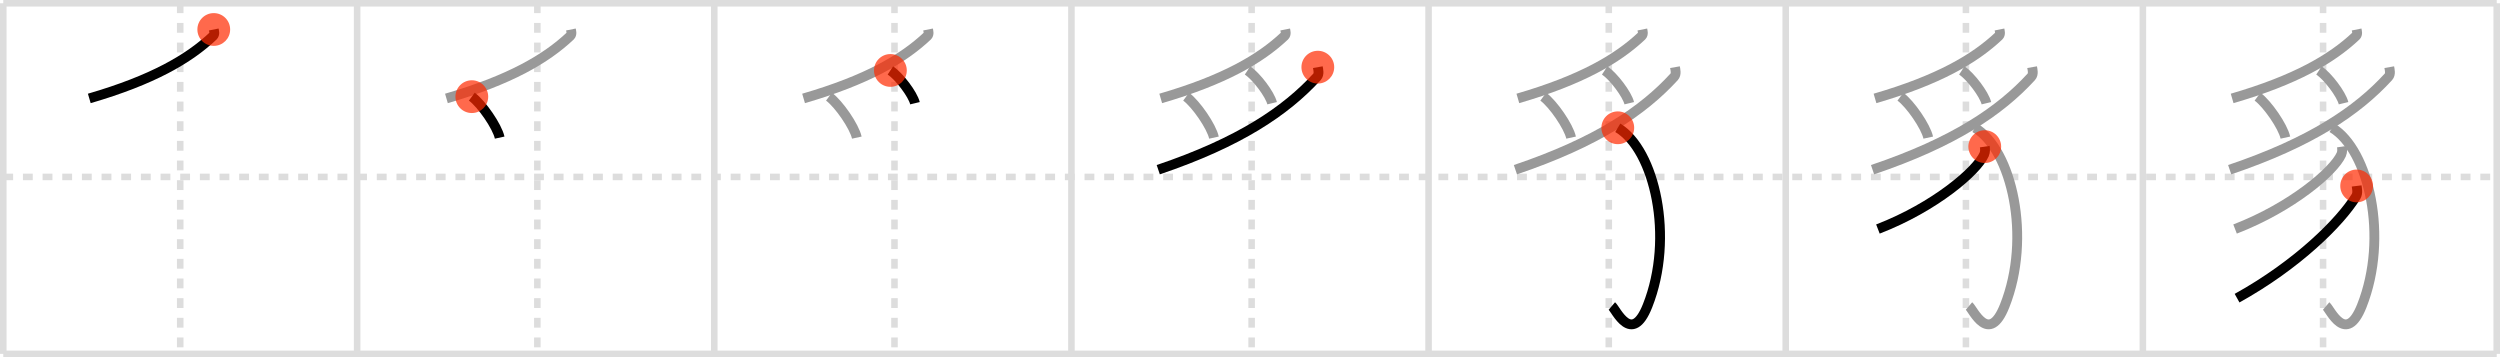 <svg width="763px" height="109px" viewBox="0 0 763 109" xmlns="http://www.w3.org/2000/svg" xmlns:xlink="http://www.w3.org/1999/xlink" xml:space="preserve" version="1.1"  baseProfile="full">
<line x1="1" y1="1" x2="762" y2="1" style="stroke:#ddd;stroke-width:2" />
<line x1="1" y1="1" x2="1" y2="108" style="stroke:#ddd;stroke-width:2" />
<line x1="1" y1="108" x2="762" y2="108" style="stroke:#ddd;stroke-width:2" />
<line x1="762" y1="1" x2="762" y2="108" style="stroke:#ddd;stroke-width:2" />
<line x1="109" y1="1" x2="109" y2="108" style="stroke:#ddd;stroke-width:2" />
<line x1="218" y1="1" x2="218" y2="108" style="stroke:#ddd;stroke-width:2" />
<line x1="327" y1="1" x2="327" y2="108" style="stroke:#ddd;stroke-width:2" />
<line x1="436" y1="1" x2="436" y2="108" style="stroke:#ddd;stroke-width:2" />
<line x1="545" y1="1" x2="545" y2="108" style="stroke:#ddd;stroke-width:2" />
<line x1="654" y1="1" x2="654" y2="108" style="stroke:#ddd;stroke-width:2" />
<line x1="1" y1="54" x2="762" y2="54" style="stroke:#ddd;stroke-width:2;stroke-dasharray:3 3" />
<line x1="55" y1="1" x2="55" y2="108" style="stroke:#ddd;stroke-width:2;stroke-dasharray:3 3" />
<line x1="164" y1="1" x2="164" y2="108" style="stroke:#ddd;stroke-width:2;stroke-dasharray:3 3" />
<line x1="273" y1="1" x2="273" y2="108" style="stroke:#ddd;stroke-width:2;stroke-dasharray:3 3" />
<line x1="382" y1="1" x2="382" y2="108" style="stroke:#ddd;stroke-width:2;stroke-dasharray:3 3" />
<line x1="491" y1="1" x2="491" y2="108" style="stroke:#ddd;stroke-width:2;stroke-dasharray:3 3" />
<line x1="600" y1="1" x2="600" y2="108" style="stroke:#ddd;stroke-width:2;stroke-dasharray:3 3" />
<line x1="709" y1="1" x2="709" y2="108" style="stroke:#ddd;stroke-width:2;stroke-dasharray:3 3" />
<path d="M65.24,9c0.1,0.5,0.39,1.43-0.2,1.99c-7.43,6.99-18.42,13.41-37.79,19.05" style="fill:none;stroke:black;stroke-width:3" />
<circle cx="65.24" cy="9.0" r="5" stroke-width="0" fill="#FF2A00" opacity="0.7" />
<path d="M174.24,9c0.1,0.5,0.39,1.43-0.2,1.99c-7.43,6.99-18.42,13.41-37.79,19.05" style="fill:none;stroke:#999;stroke-width:3" />
<path d="M144.0,29.5c3,2.21,7.75,9.07,8.5,12.5" style="fill:none;stroke:black;stroke-width:3" />
<circle cx="144.0" cy="29.5" r="5" stroke-width="0" fill="#FF2A00" opacity="0.7" />
<path d="M283.24,9c0.1,0.5,0.39,1.43-0.2,1.99c-7.43,6.99-18.42,13.41-37.79,19.05" style="fill:none;stroke:#999;stroke-width:3" />
<path d="M253.0,29.5c3,2.21,7.75,9.07,8.5,12.5" style="fill:none;stroke:#999;stroke-width:3" />
<path d="M271.75,21.5c2.65,1.76,6.84,7.26,7.5,10" style="fill:none;stroke:black;stroke-width:3" />
<circle cx="271.75" cy="21.5" r="5" stroke-width="0" fill="#FF2A00" opacity="0.7" />
<path d="M392.24,9c0.1,0.5,0.39,1.43-0.2,1.99c-7.43,6.99-18.42,13.41-37.79,19.05" style="fill:none;stroke:#999;stroke-width:3" />
<path d="M362.0,29.5c3,2.21,7.75,9.07,8.5,12.5" style="fill:none;stroke:#999;stroke-width:3" />
<path d="M380.75,21.5c2.65,1.76,6.84,7.26,7.5,10" style="fill:none;stroke:#999;stroke-width:3" />
<path d="M402.2,20.5c0.13,0.74,0.51,2.13-0.26,2.96c-9.53,10.4-23.61,19.94-48.44,28.33" style="fill:none;stroke:black;stroke-width:3" />
<circle cx="402.2" cy="20.5" r="5" stroke-width="0" fill="#FF2A00" opacity="0.7" />
<path d="M501.24,9c0.1,0.5,0.39,1.43-0.2,1.99c-7.43,6.99-18.42,13.41-37.79,19.05" style="fill:none;stroke:#999;stroke-width:3" />
<path d="M471.0,29.5c3,2.21,7.75,9.07,8.5,12.5" style="fill:none;stroke:#999;stroke-width:3" />
<path d="M489.75,21.5c2.65,1.76,6.84,7.26,7.5,10" style="fill:none;stroke:#999;stroke-width:3" />
<path d="M511.2,20.5c0.13,0.74,0.51,2.13-0.26,2.96c-9.53,10.4-23.61,19.94-48.44,28.33" style="fill:none;stroke:#999;stroke-width:3" />
<path d="M493.75,39C505.0,45.75,511.11,72.45,502.83,93.33c-4.83,12.17-9.64,1.12-10.89,0.06" style="fill:none;stroke:black;stroke-width:3" />
<circle cx="493.75" cy="39.0" r="5" stroke-width="0" fill="#FF2A00" opacity="0.7" />
<path d="M610.24,9c0.1,0.5,0.39,1.43-0.2,1.99c-7.43,6.99-18.42,13.41-37.79,19.05" style="fill:none;stroke:#999;stroke-width:3" />
<path d="M580.0,29.5c3,2.21,7.75,9.07,8.5,12.5" style="fill:none;stroke:#999;stroke-width:3" />
<path d="M598.75,21.5c2.65,1.76,6.84,7.26,7.5,10" style="fill:none;stroke:#999;stroke-width:3" />
<path d="M620.2,20.5c0.13,0.74,0.51,2.13-0.26,2.96c-9.53,10.4-23.61,19.94-48.44,28.33" style="fill:none;stroke:#999;stroke-width:3" />
<path d="M602.75,39C614.0,45.75,620.11,72.45,611.83,93.33c-4.83,12.17-9.64,1.12-10.89,0.06" style="fill:none;stroke:#999;stroke-width:3" />
<path d="M605.75,44.75c0.09,0.59,0.19,1.53-0.18,2.38c-2.22,5.02-14.98,16.03-32.43,22.77" style="fill:none;stroke:black;stroke-width:3" />
<circle cx="605.75" cy="44.75" r="5" stroke-width="0" fill="#FF2A00" opacity="0.7" />
<path d="M719.24,9c0.1,0.5,0.39,1.43-0.2,1.99c-7.43,6.99-18.42,13.41-37.79,19.05" style="fill:none;stroke:#999;stroke-width:3" />
<path d="M689.0,29.5c3,2.21,7.75,9.07,8.5,12.5" style="fill:none;stroke:#999;stroke-width:3" />
<path d="M707.75,21.5c2.65,1.76,6.84,7.26,7.5,10" style="fill:none;stroke:#999;stroke-width:3" />
<path d="M729.2,20.5c0.13,0.74,0.51,2.13-0.26,2.96c-9.53,10.4-23.61,19.94-48.44,28.33" style="fill:none;stroke:#999;stroke-width:3" />
<path d="M711.75,39C723.0,45.75,729.11,72.45,720.83,93.33c-4.83,12.17-9.64,1.12-10.89,0.06" style="fill:none;stroke:#999;stroke-width:3" />
<path d="M714.75,44.75c0.09,0.59,0.19,1.53-0.18,2.38c-2.22,5.02-14.98,16.03-32.43,22.77" style="fill:none;stroke:#999;stroke-width:3" />
<path d="M719.25,56.75c0.1,0.81,0.44,2.19-0.21,3.24C714.25,67.75,701.25,80.75,682.75,91" style="fill:none;stroke:black;stroke-width:3" />
<circle cx="719.25" cy="56.75" r="5" stroke-width="0" fill="#FF2A00" opacity="0.7" />
</svg>
